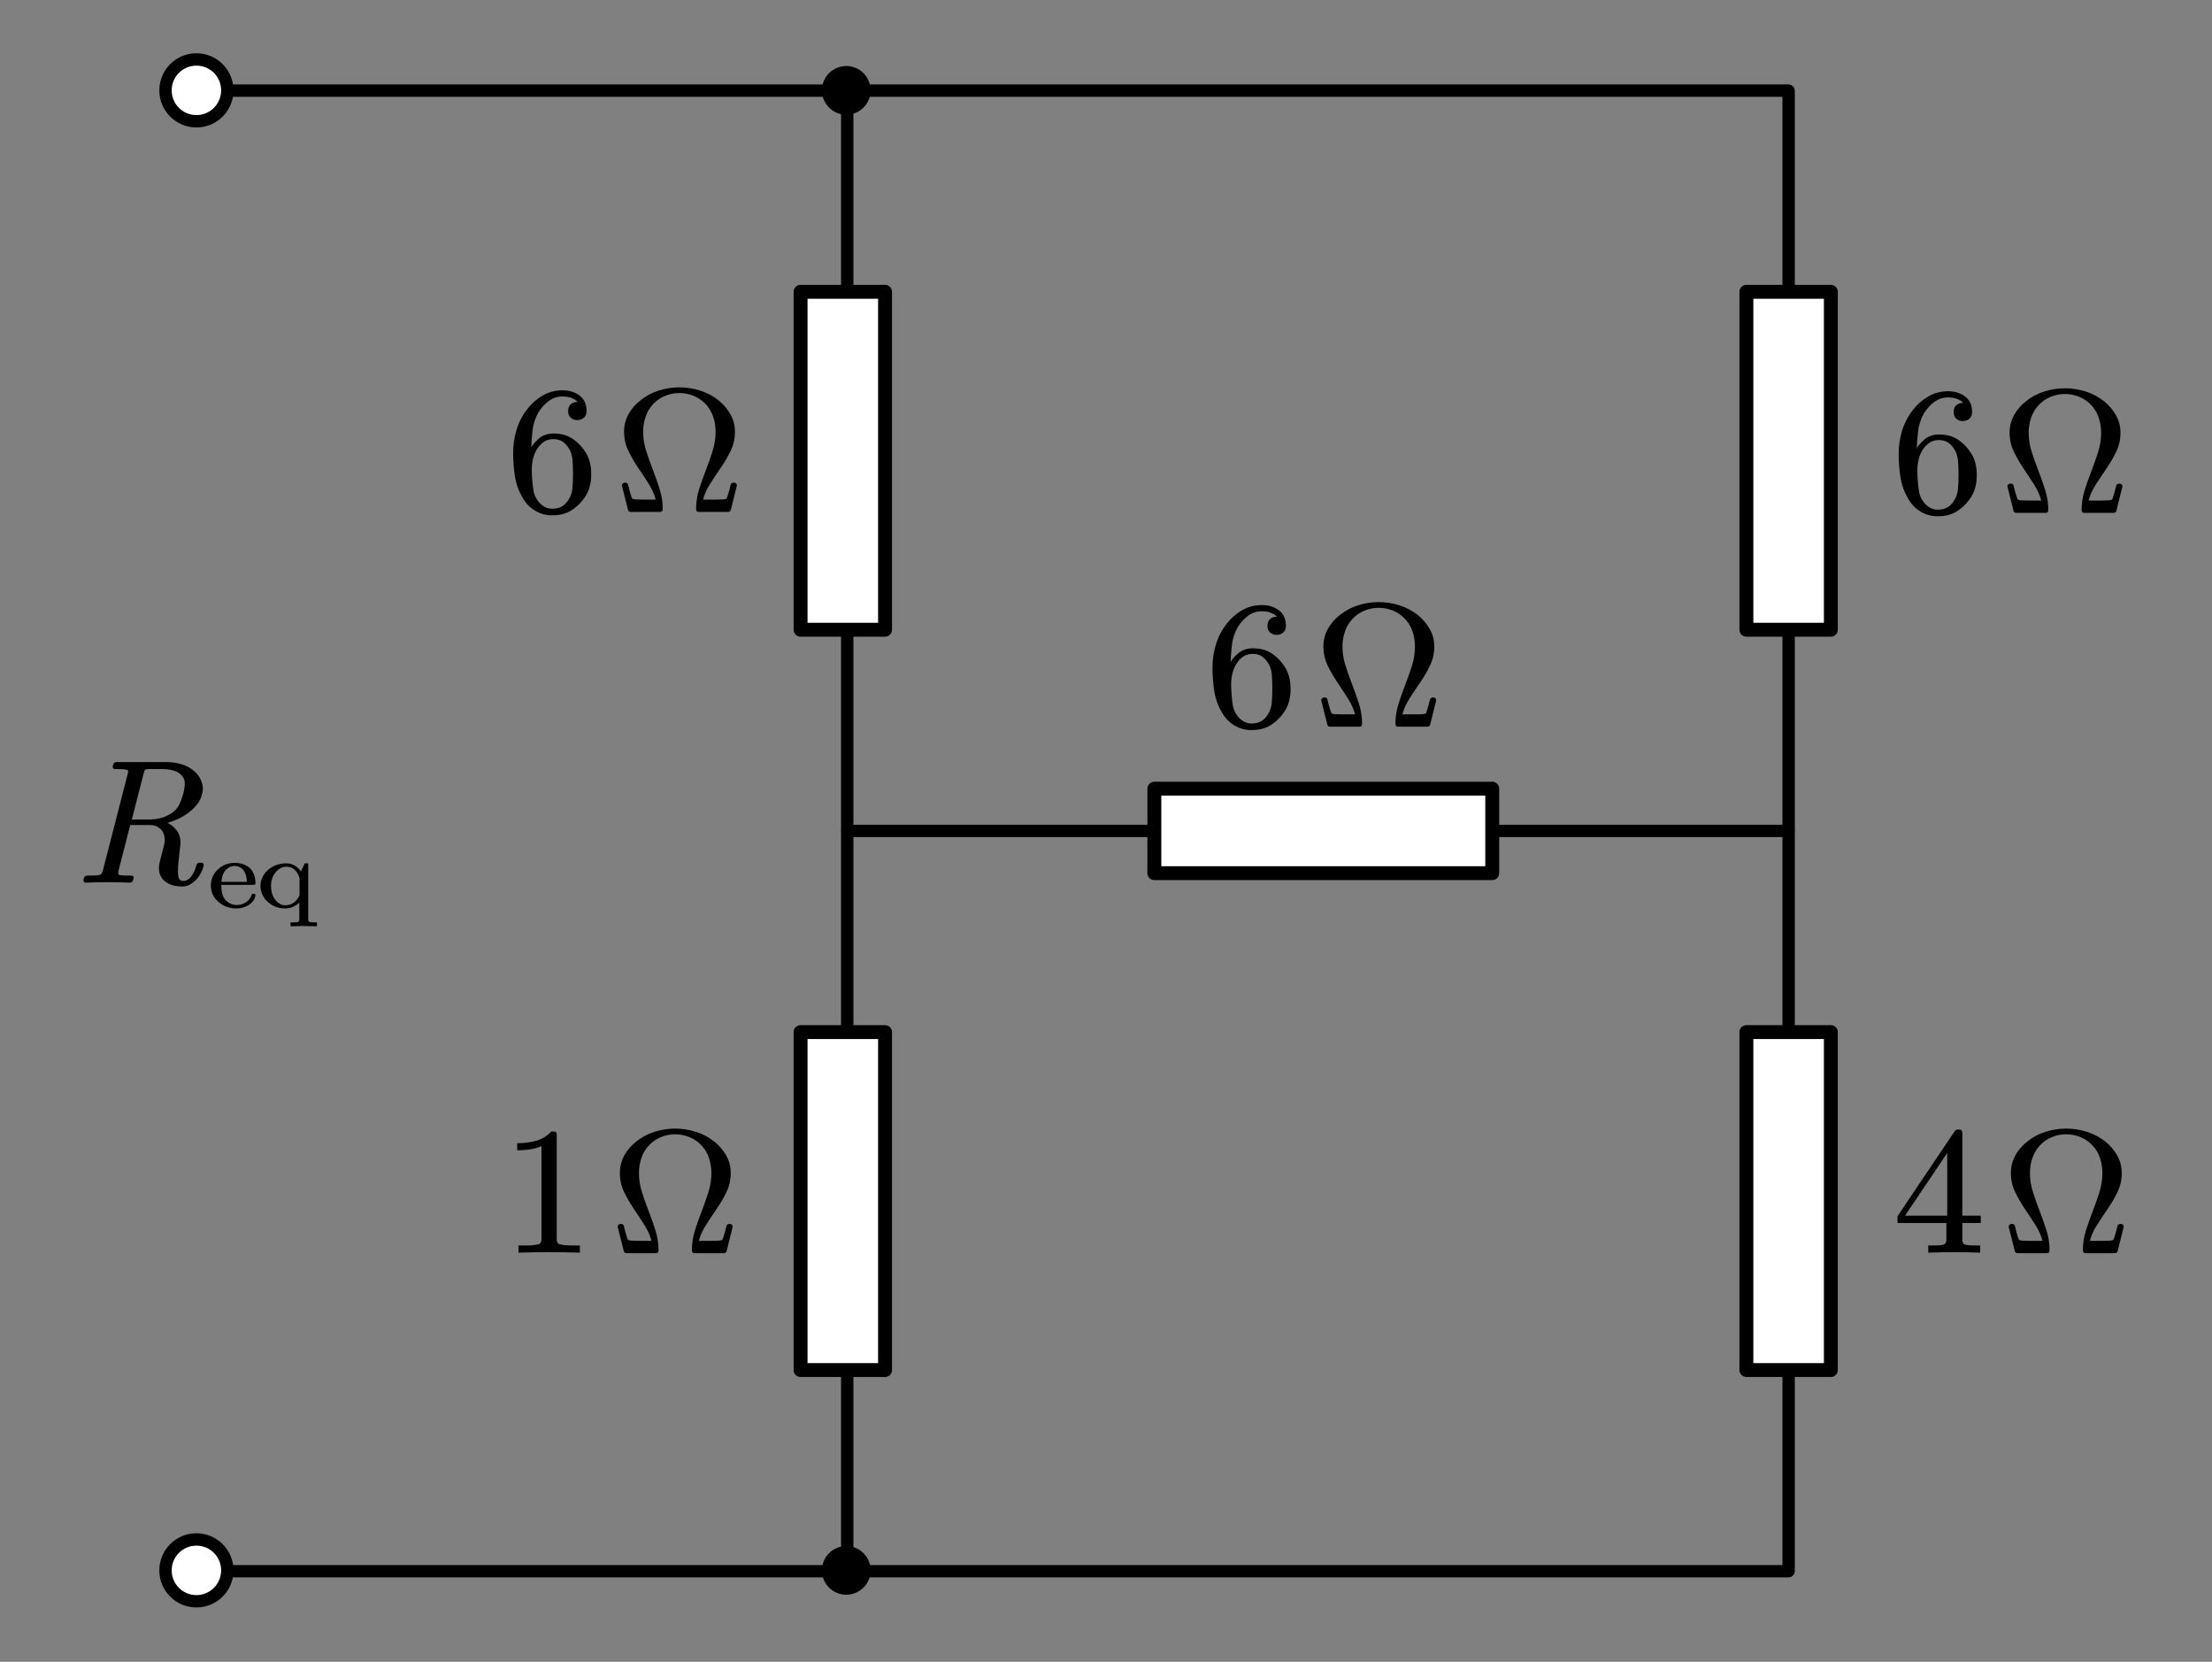 <?xml version="1.0"?>
<svg xmlns="http://www.w3.org/2000/svg" xmlns:xlink="http://www.w3.org/1999/xlink" width="238.459" height="179.113">
	<rect width="100%" height="100%" fill="#808080" stroke="none"/>
	<defs />
	<path d="M -360.294 0 L 360.295 0" fill="none" stroke="#000000" stroke-width="5.6" stroke-linecap="round" stroke-linejoin="round" transform="matrix(0.238 0 0 0.238 107.033 9.767)" />
	<ellipse cx="803.483" cy="284.883" rx="16.8" ry="16.8" stroke="none" fill="#000000" transform="matrix(0.238 0 0 0.238 -170.056 -58.063)" />
	<ellipse cx="803.483" cy="284.883" rx="11.2" ry="11.2" stroke="none" fill="#FFFFFF" transform="matrix(0.238 0 0 0.238 -170.056 -58.063)" />
	<path d="M -360.294 0 L 360.295 0" fill="none" stroke="#000000" stroke-width="5.6" stroke-linecap="round" stroke-linejoin="round" transform="matrix(0.238 0 0 0.238 107.033 169.346)" />
	<ellipse cx="803.483" cy="955.117" rx="16.8" ry="16.8" stroke="none" fill="#000000" transform="matrix(0.238 0 0 0.238 -170.056 -58.063)" />
	<ellipse cx="803.483" cy="955.117" rx="11.2" ry="11.2" stroke="none" fill="#FFFFFF" transform="matrix(0.238 0 0 0.238 -170.056 -58.063)" />
	<path d="M 0 -335.117 L 0 335.117" fill="none" stroke="#000000" stroke-width="5.6" stroke-linecap="round" stroke-linejoin="round" transform="matrix(0.238 0 0 0.238 91.334 89.556)" />
	<ellipse cx="1097.838" cy="284.883" rx="11.025" ry="11.025" stroke="none" fill="#000000" transform="matrix(0.238 0 0 0.238 -170.056 -58.063)" />
	<ellipse cx="1097.838" cy="955.117" rx="11.025" ry="11.025" stroke="none" fill="#000000" transform="matrix(0.238 0 0 0.238 -170.056 -58.063)" />
	<path d="M -76.52 -19.13 L 76.52 -19.13, 76.52 19.13, -76.52 19.13 Z" stroke="none" fill="#FFFFFF" transform="matrix(1.79757e-008 0.238 -0.238 1.79757e-008 90.857 129.451)" />
	<path d="M -76.52 -19.13 L 76.52 -19.13, 76.52 19.13, -76.52 19.13 Z" fill="none" stroke="#000000" stroke-width="6.3" stroke-linecap="round" stroke-linejoin="round" transform="matrix(1.79757e-008 0.238 -0.238 1.79757e-008 90.857 129.451)" />
	<g transform="matrix(1 0 -0 1 55.69 118.244)">
		<svg width="75.048" height="45.223">
			<defs />
			<path d="M 6.823 16.767 C 5.689 16.731, 4.586 16.713, 3.513 16.713, 2.441 16.713, 1.338 16.731, 0.204 16.767 L 0.204 15.995, 0.842 15.995 C 1.045 15.995, 1.237 15.993, 1.415 15.986, 1.594 15.981, 1.763 15.966, 1.924 15.942, 2.084 15.918, 2.223 15.894, 2.34 15.869, 2.438 15.852, 2.52 15.797, 2.584 15.704, 2.649 15.611, 2.681 15.508, 2.681 15.393 L 2.681 5.276 C 2.374 5.427, 1.995 5.541, 1.545 5.618, 1.095 5.696, 0.602 5.735, 0.066 5.734 L 0.066 4.971 C 0.805 4.972, 1.488 4.884, 2.114 4.707, 2.739 4.531, 3.28 4.2, 3.736 3.714 L 4.022 3.714 C 4.225 3.715, 4.327 3.814, 4.327 4.011 L 4.327 15.393 C 4.327 15.514, 4.358 15.618, 4.419 15.708, 4.481 15.798, 4.571 15.852, 4.688 15.869, 4.786 15.894, 4.913 15.918, 5.067 15.942, 5.221 15.966, 5.395 15.981, 5.589 15.986, 5.783 15.993, 5.972 15.995, 6.158 15.995 L 6.823 15.995, 6.823 16.767 Z" stroke="none" fill="#000000" />
			<path d="M 22.641 16.604 C 22.604 16.751, 22.5 16.824, 22.33 16.824 L 19.208 16.824 C 19.001 16.824, 18.896 16.724, 18.896 16.522, 18.896 15.771, 19.008 15.048, 19.231 14.352, 19.455 13.655, 19.699 12.967, 19.962 12.286, 20.227 11.605, 20.466 10.926, 20.679 10.248, 20.893 9.57, 21 8.88, 21 8.177, 21 7.628, 20.915 7.096, 20.745 6.579, 20.576 6.063, 20.308 5.61, 19.944 5.219, 19.579 4.828, 19.148 4.529, 18.651 4.321, 18.154 4.114, 17.636 4.01, 17.095 4.009, 16.554 4.01, 16.036 4.114, 15.539 4.321, 15.042 4.529, 14.613 4.828, 14.251 5.219, 13.889 5.61, 13.622 6.063, 13.449 6.579, 13.276 7.096, 13.19 7.628, 13.19 8.177, 13.19 8.88, 13.299 9.57, 13.515 10.248, 13.732 10.926, 13.972 11.605, 14.236 12.286, 14.501 12.967, 14.744 13.657, 14.967 14.356, 15.191 15.056, 15.302 15.778, 15.302 16.522, 15.302 16.724, 15.205 16.824, 15.01 16.824 L 11.859 16.824 C 11.696 16.824, 11.595 16.751, 11.557 16.604 L 10.897 13.985 C 10.897 13.82, 10.986 13.717, 11.161 13.673 L 11.265 13.673 C 11.429 13.674, 11.529 13.75, 11.567 13.902, 11.668 14.324, 11.761 14.672, 11.845 14.947, 11.93 15.222, 11.989 15.368, 12.02 15.386, 12.082 15.435, 12.234 15.466, 12.472 15.478, 12.712 15.491, 12.998 15.497, 13.331 15.496 L 14.539 15.496 C 14.407 14.947, 14.157 14.383, 13.789 13.802, 13.421 13.222, 13.039 12.639, 12.642 12.052, 12.246 11.466, 11.896 10.859, 11.591 10.229, 11.286 9.601, 11.133 8.917, 11.133 8.177, 11.133 7.494, 11.294 6.862, 11.614 6.282, 11.935 5.702, 12.366 5.203, 12.906 4.788, 13.491 4.318, 14.146 3.969, 14.869 3.74, 15.592 3.511, 16.334 3.396, 17.095 3.395, 17.856 3.396, 18.598 3.511, 19.321 3.74, 20.044 3.969, 20.708 4.318, 21.311 4.788, 21.84 5.216, 22.267 5.718, 22.594 6.295, 22.921 6.872, 23.084 7.5, 23.084 8.177, 23.084 8.917, 22.932 9.601, 22.627 10.229, 22.322 10.859, 21.969 11.466, 21.566 12.052, 21.164 12.639, 20.777 13.222, 20.406 13.802, 20.035 14.383, 19.783 14.947, 19.651 15.496 L 20.868 15.496 C 21.201 15.497, 21.488 15.491, 21.726 15.478, 21.966 15.466, 22.116 15.435, 22.179 15.386, 22.198 15.375, 22.251 15.228, 22.34 14.947, 22.428 14.666, 22.522 14.318, 22.622 13.902, 22.66 13.756, 22.764 13.68, 22.934 13.673 L 23.037 13.673 C 23.207 13.71, 23.292 13.814, 23.292 13.985 Z" stroke="none" fill="#000000" />
			<rect />
		</svg>
	</g>
	<g transform="matrix(1 0 -0 1 130.628 61.5)">
		<svg width="77.918" height="48.096">
			<defs />
			<path d="M 8.502 12.763 C 8.502 13.386, 8.41 13.944, 8.225 14.438, 8.04 14.932, 7.726 15.418, 7.282 15.896, 6.844 16.346, 6.396 16.673, 5.937 16.879, 5.478 17.086, 4.925 17.189, 4.277 17.189, 3.618 17.189, 3.014 17.026, 2.466 16.7, 1.917 16.374, 1.479 15.933, 1.153 15.376, 0.691 14.616, 0.397 13.814, 0.27 12.97, 0.144 12.126, 0.081 11.285, 0.081 10.447, 0.081 9.61, 0.202 8.786, 0.446 7.975, 0.689 7.164, 1.079 6.414, 1.615 5.725, 2.065 5.14, 2.614 4.658, 3.261 4.281, 3.908 3.904, 4.62 3.715, 5.396 3.714, 6.142 3.715, 6.762 3.907, 7.254 4.29, 7.748 4.673, 7.994 5.223, 7.994 5.941, 7.994 6.276, 7.892 6.525, 7.689 6.686, 7.486 6.848, 7.251 6.929, 6.986 6.928, 6.734 6.929, 6.507 6.848, 6.307 6.686, 6.106 6.525, 6.006 6.276, 6.006 5.941, 6.006 5.582, 6.139 5.313, 6.404 5.133, 6.577 5.026, 6.771 4.972, 6.986 4.971, 7.054 4.972, 7.063 4.969, 7.014 4.962, 6.928 4.831, 6.738 4.701, 6.445 4.572, 6.152 4.444, 5.803 4.379, 5.396 4.379, 4.847 4.379, 4.355 4.543, 3.917 4.869, 3.48 5.195, 3.11 5.603, 2.807 6.093, 2.451 6.716, 2.235 7.394, 2.161 8.127, 2.086 8.86, 2.043 9.445, 2.031 9.882, 2.142 9.625, 2.409 9.309, 2.831 8.935, 3.253 8.561, 3.788 8.374, 4.435 8.373, 5.051 8.374, 5.583 8.477, 6.03 8.684, 6.476 8.89, 6.906 9.212, 7.319 9.648, 7.75 10.127, 8.056 10.609, 8.234 11.094, 8.413 11.579, 8.502 12.135, 8.502 12.763 Z M 6.533 12.763 C 6.533 12.189, 6.515 11.673, 6.478 11.215, 6.441 10.757, 6.318 10.355, 6.108 10.007, 5.893 9.655, 5.652 9.395, 5.387 9.227, 5.122 9.06, 4.799 8.976, 4.416 8.975, 4.003 8.976, 3.651 9.08, 3.358 9.29, 3.065 9.5, 2.817 9.774, 2.614 10.116, 2.411 10.457, 2.265 10.854, 2.179 11.309, 2.117 11.621, 2.086 11.953, 2.086 12.305, 2.086 12.443, 2.093 12.59, 2.105 12.745 L 2.105 12.817 C 2.13 13.267, 2.164 13.686, 2.207 14.074, 2.25 14.464, 2.318 14.781, 2.41 15.025, 2.583 15.457, 2.837 15.807, 3.173 16.076, 3.509 16.346, 3.877 16.48, 4.277 16.48, 4.69 16.48, 5.039 16.401, 5.322 16.242, 5.606 16.084, 5.856 15.828, 6.071 15.474, 6.293 15.122, 6.426 14.722, 6.468 14.276, 6.512 13.831, 6.533 13.326, 6.533 12.763 Z" stroke="none" fill="#000000" />
			<path d="M 23.547 16.604 C 23.509 16.751, 23.406 16.824, 23.235 16.824 L 20.114 16.824 C 19.906 16.824, 19.802 16.724, 19.802 16.522, 19.802 15.771, 19.914 15.048, 20.137 14.352, 20.36 13.655, 20.604 12.967, 20.868 12.286, 21.133 11.605, 21.371 10.926, 21.585 10.248, 21.799 9.57, 21.906 8.88, 21.906 8.177, 21.906 7.628, 21.821 7.096, 21.651 6.579, 21.481 6.063, 21.214 5.61, 20.849 5.219, 20.485 4.828, 20.054 4.529, 19.557 4.321, 19.06 4.114, 18.541 4.01, 18 4.009, 17.46 4.01, 16.941 4.114, 16.444 4.321, 15.947 4.529, 15.519 4.828, 15.157 5.219, 14.795 5.61, 14.528 6.063, 14.355 6.579, 14.182 7.096, 14.095 7.628, 14.095 8.177, 14.095 8.88, 14.204 9.57, 14.421 10.248, 14.638 10.926, 14.878 11.605, 15.142 12.286, 15.406 12.967, 15.65 13.657, 15.873 14.356, 16.096 15.056, 16.208 15.778, 16.208 16.522, 16.208 16.724, 16.111 16.824, 15.916 16.824 L 12.765 16.824 C 12.602 16.824, 12.501 16.751, 12.463 16.604 L 11.803 13.985 C 11.803 13.82, 11.891 13.717, 12.067 13.673 L 12.171 13.673 C 12.334 13.674, 12.435 13.75, 12.473 13.902, 12.574 14.324, 12.666 14.672, 12.751 14.947, 12.836 15.222, 12.894 15.368, 12.925 15.386, 12.988 15.435, 13.139 15.466, 13.378 15.478, 13.617 15.491, 13.904 15.497, 14.237 15.496 L 15.444 15.496 C 15.313 14.947, 15.062 14.383, 14.694 13.802, 14.327 13.222, 13.944 12.639, 13.548 12.052, 13.152 11.466, 12.802 10.859, 12.496 10.229, 12.192 9.601, 12.039 8.917, 12.039 8.177, 12.039 7.494, 12.199 6.862, 12.52 6.282, 12.841 5.702, 13.272 5.203, 13.812 4.788, 14.397 4.318, 15.052 3.969, 15.775 3.74, 16.498 3.511, 17.24 3.396, 18 3.395, 18.762 3.396, 19.504 3.511, 20.227 3.74, 20.95 3.969, 21.614 4.318, 22.217 4.788, 22.745 5.216, 23.173 5.718, 23.5 6.295, 23.827 6.872, 23.99 7.5, 23.99 8.177, 23.99 8.917, 23.838 9.601, 23.533 10.229, 23.228 10.859, 22.874 11.466, 22.472 12.052, 22.069 12.639, 21.682 13.222, 21.311 13.802, 20.94 14.383, 20.689 14.947, 20.557 15.496 L 21.773 15.496 C 22.107 15.497, 22.393 15.491, 22.632 15.478, 22.871 15.466, 23.022 15.435, 23.085 15.386, 23.104 15.375, 23.157 15.228, 23.245 14.947, 23.333 14.666, 23.427 14.318, 23.528 13.902, 23.566 13.756, 23.67 13.68, 23.84 13.673 L 23.943 13.673 C 24.113 13.71, 24.198 13.814, 24.198 13.985 Z" stroke="none" fill="#000000" />
			<rect />
		</svg>
	</g>
	<path d="M 0 -335.117 L 0 335.117" fill="none" stroke="#000000" stroke-width="5.6" stroke-linecap="round" stroke-linejoin="round" transform="matrix(0.238 0 0 0.238 192.818 89.556)" />
	<g transform="matrix(1 0 -0 1 9 78.291)">
		<svg width="81.076" height="60.16">
			<defs />
			<path d="M 12.965 14.992 C 12.897 15.268, 12.793 15.538, 12.655 15.803, 12.516 16.069, 12.347 16.309, 12.145 16.523, 11.943 16.737, 11.718 16.911, 11.47 17.049, 11.222 17.186, 10.953 17.255, 10.663 17.255, 9.751 17.255, 9.065 17.014, 8.606 16.531, 8.292 16.202, 8.135 15.787, 8.135 15.285, 8.135 15.03, 8.176 14.752, 8.258 14.452 L 8.682 12.812 C 8.732 12.605, 8.757 12.41, 8.757 12.226, 8.757 12.135, 8.751 12.04, 8.739 11.942, 8.701 11.686, 8.613 11.46, 8.475 11.265, 8.336 11.069, 8.159 10.915, 7.942 10.802, 7.725 10.689, 7.468 10.633, 7.172 10.632 L 5.04 10.632, 3.785 15.514 C 3.76 15.631, 3.747 15.726, 3.747 15.798, 3.747 15.89, 3.766 15.952, 3.804 15.982, 3.886 16.031, 4.056 16.06, 4.314 16.069, 4.572 16.078, 4.848 16.083, 5.144 16.082, 5.32 16.083, 5.408 16.156, 5.408 16.302, 5.408 16.339, 5.402 16.379, 5.389 16.421 L 5.352 16.568 C 5.283 16.751, 5.16 16.843, 4.983 16.843, 4.21 16.806, 3.43 16.788, 2.644 16.788, 1.858 16.788, 1.068 16.806, 0.276 16.843, 0.106 16.843, 0.015 16.764, 0.002 16.604 L 0.002 16.531, 0.04 16.375 C 0.09 16.174, 0.213 16.077, 0.407 16.082, 0.703 16.083, 0.983 16.078, 1.247 16.069, 1.512 16.06, 1.706 16.028, 1.832 15.972, 1.952 15.906, 2.043 15.741, 2.106 15.478 L 4.757 5.154 C 4.795 5.02, 4.813 4.917, 4.813 4.843, 4.813 4.77, 4.798 4.727, 4.766 4.715, 4.678 4.66, 4.507 4.627, 4.252 4.614, 3.998 4.602, 3.719 4.596, 3.417 4.595, 3.241 4.596, 3.153 4.514, 3.153 4.348 L 3.153 4.275, 3.21 4.119 C 3.248 3.937, 3.364 3.845, 3.559 3.844 L 8.871 3.844 C 9.468 3.845, 10.037 3.924, 10.579 4.083, 11.12 4.242, 11.591 4.504, 11.994 4.87, 12.327 5.164, 12.569 5.524, 12.72 5.951, 12.815 6.184, 12.865 6.425, 12.871 6.675, 12.871 6.902, 12.836 7.124, 12.767 7.344, 12.648 7.832, 12.4 8.276, 12.022 8.672, 11.645 9.07, 11.22 9.408, 10.748 9.689, 10.421 9.879, 10.09 10.036, 9.753 10.161, 9.416 10.286, 9.176 10.364, 9.031 10.394, 9.389 10.535, 9.73 10.809, 10.05 11.218, 10.321 11.573, 10.456 11.997, 10.456 12.492, 10.456 12.596, 10.45 12.7, 10.437 12.803 L 10.257 14.452 C 10.208 14.88, 10.182 15.252, 10.182 15.569, 10.182 15.778, 10.195 15.961, 10.22 16.119, 10.264 16.48, 10.453 16.66, 10.786 16.659, 11.088 16.66, 11.365 16.497, 11.617 16.17, 11.868 15.844, 12.054 15.439, 12.173 14.956, 12.242 14.773, 12.365 14.684, 12.541 14.69 L 12.692 14.69 C 12.862 14.691, 12.953 14.77, 12.965 14.928 L 12.965 14.992 Z M 10.748 7.289 C 10.849 6.923, 10.905 6.556, 10.918 6.189 L 10.918 6.134 C 10.918 5.824, 10.821 5.555, 10.626 5.328, 10.393 5.06, 10.09 4.871, 9.715 4.761, 9.341 4.651, 8.93 4.596, 8.484 4.595 L 7.229 4.595 C 6.908 4.596, 6.716 4.621, 6.653 4.669, 6.59 4.719, 6.525 4.892, 6.455 5.191 L 5.21 10.037, 7.031 10.037 C 7.477 10.037, 7.918 9.982, 8.352 9.872, 8.786 9.762, 9.198 9.567, 9.588 9.285, 9.921 9.048, 10.173 8.749, 10.343 8.388, 10.513 8.028, 10.648 7.662, 10.748 7.289 Z" stroke="none" fill="#000000" />
			<path d="M 2.561 1.894 C 2.533 2.117, 2.462 2.315, 2.347 2.49, 2.233 2.664, 2.091 2.813, 1.922 2.936, 1.753 3.059, 1.564 3.153, 1.356 3.218, 1.149 3.283, 0.934 3.315, 0.712 3.315, 0.381 3.315, 0.066 3.252, -0.234 3.126, -0.533 2.999, -0.798 2.821, -1.026 2.592, -1.266 2.353, -1.444 2.084, -1.56 1.787, -1.676 1.489, -1.735 1.175, -1.735 0.843, -1.735 0.521, -1.679 0.213, -1.568 -0.083, -1.457 -0.379, -1.291 -0.645, -1.069 -0.881, -0.857 -1.11, -0.611 -1.287, -0.329 -1.412, -0.047 -1.536, 0.249 -1.599, 0.558 -1.599, 0.833 -1.599, 1.1 -1.553, 1.359 -1.46, 1.618 -1.368, 1.846 -1.218, 2.043 -1.009, 2.241 -0.776, 2.376 -0.521, 2.45 -0.242, 2.524 0.037, 2.561 0.318, 2.561 0.602, 2.561 0.715, 2.503 0.771, 2.387 0.771 L -0.731 0.771, -0.731 0.843 C -0.731 1.099, -0.708 1.352, -0.662 1.602, -0.62 1.883, -0.519 2.136, -0.361 2.361, -0.227 2.536, -0.062 2.677, 0.133 2.785, 0.329 2.892, 0.536 2.946, 0.754 2.946, 0.92 2.946, 1.079 2.92, 1.232 2.867, 1.385 2.814, 1.528 2.738, 1.658 2.638, 1.788 2.539, 1.898 2.424, 1.988 2.292, 2.078 2.161, 2.144 2.014, 2.186 1.853, 2.207 1.771, 2.263 1.73, 2.355 1.73 L 2.413 1.73 C 2.508 1.751, 2.558 1.806, 2.561 1.894 Z M 1.731 0.448 C 1.724 0.239, 1.7 0.026, 1.658 -0.193, 1.615 -0.412, 1.531 -0.616, 1.404 -0.804, 1.305 -0.947, 1.182 -1.06, 1.034 -1.142, 0.886 -1.224, 0.728 -1.265, 0.558 -1.266, 0.361 -1.265, 0.18 -1.212, 0.014 -1.106, -0.151 -1, -0.29 -0.858, -0.403 -0.681, -0.516 -0.503, -0.593 -0.315, -0.636 -0.119, -0.678 0.078, -0.704 0.267, -0.715 0.448 L 1.731 0.448 Z" stroke="none" fill="#000000" transform="matrix(1.12 0 0 1 15.673 16.306)" />
			<path d="M 3.304 5.234 C 2.867 5.22, 2.443 5.213, 2.031 5.213, 1.626 5.213, 1.203 5.22, 0.763 5.234 L 0.763 4.818 C 0.921 4.818, 1.068 4.817, 1.201 4.813, 1.335 4.81, 1.436 4.792, 1.502 4.762, 1.545 4.741, 1.573 4.706, 1.587 4.657, 1.601 4.607, 1.608 4.551, 1.608 4.49 L 1.608 2.659 C 1.502 2.806, 1.325 2.952, 1.077 3.097, 0.829 3.243, 0.548 3.315, 0.235 3.315, -0.089 3.315, -0.396 3.252, -0.685 3.126, -0.973 2.999, -1.223 2.825, -1.435 2.602, -1.664 2.363, -1.837 2.098, -1.955 1.807, -2.073 1.517, -2.132 1.211, -2.132 0.889, -2.132 0.568, -2.07 0.258, -1.947 -0.039, -1.824 -0.337, -1.646 -0.6, -1.414 -0.83, -1.178 -1.059, -0.911 -1.235, -0.613 -1.36, -0.316 -1.485, -0.001 -1.548, 0.33 -1.548, 0.664 -1.548, 0.958 -1.456, 1.209 -1.273, 1.461 -1.09, 1.643 -0.887, 1.756 -0.666 L 2.131 -1.548, 2.464 -1.548, 2.464 4.49 C 2.464 4.548, 2.471 4.602, 2.485 4.651, 2.499 4.701, 2.529 4.738, 2.575 4.762, 2.635 4.792, 2.731 4.81, 2.865 4.813, 2.999 4.817, 3.145 4.818, 3.304 4.818 L 3.304 5.234 Z M 1.629 0.063 C 1.552 -0.286, 1.405 -0.581, 1.191 -0.822, 0.976 -1.063, 0.703 -1.183, 0.372 -1.184, 0.168 -1.183, -0.024 -1.129, -0.204 -1.022, -0.383 -0.914, -0.536 -0.771, -0.663 -0.594, -0.825 -0.385, -0.941 -0.153, -1.012 0.102, -1.082 0.357, -1.118 0.619, -1.118 0.889, -1.118 1.159, -1.087 1.423, -1.025 1.679, -0.964 1.936, -0.854 2.173, -0.695 2.392, -0.575 2.563, -0.434 2.703, -0.273 2.813, -0.11 2.922, 0.066 2.977, 0.256 2.977, 0.58 2.977, 0.86 2.874, 1.096 2.669, 1.332 2.464, 1.509 2.202, 1.629 1.884 Z" stroke="none" fill="#000000" transform="matrix(1.12 0 0 1 21.466 16.306)" />
			<rect />
		</svg>
	</g>
	<path d="M -213.117 0 L 213.117 0" fill="none" stroke="#000000" stroke-width="5.6" stroke-linecap="round" stroke-linejoin="round" transform="matrix(0.238 0 0 0.238 142.076 89.556)" />
	<rect x="-76.521" y="-19.13" width="153.042" height="38.26" stroke="none" fill="#FFFFFF" transform="matrix(0.238 0 -0 0.238 142.654 89.556)" />
	<path d="M -76.521 -19.13 L 76.521 -19.13, 76.521 19.13, -76.521 19.13 Z" fill="none" stroke="#000000" stroke-width="6.3" stroke-linecap="round" stroke-linejoin="round" transform="matrix(0.238 0 -0 0.238 142.654 89.556)" />
	<path d="M -76.52 -19.13 L 76.52 -19.13, 76.52 19.13, -76.52 19.13 Z" stroke="none" fill="#FFFFFF" transform="matrix(1.79757e-008 0.238 -0.238 1.79757e-008 192.818 129.451)" />
	<path d="M -76.52 -19.13 L 76.52 -19.13, 76.52 19.13, -76.52 19.13 Z" fill="none" stroke="#000000" stroke-width="6.3" stroke-linecap="round" stroke-linejoin="round" transform="matrix(1.79757e-008 0.238 -0.238 1.79757e-008 192.818 129.451)" />
	<path d="M -76.52 -19.13 L 76.52 -19.13, 76.52 19.13, -76.52 19.13 Z" stroke="none" fill="#FFFFFF" transform="matrix(1.79757e-008 0.238 -0.238 1.79757e-008 90.857 49.661)" />
	<path d="M -76.52 -19.13 L 76.52 -19.13, 76.52 19.13, -76.52 19.13 Z" fill="none" stroke="#000000" stroke-width="6.3" stroke-linecap="round" stroke-linejoin="round" transform="matrix(1.79757e-008 0.238 -0.238 1.79757e-008 90.857 49.661)" />
	<path d="M -76.52 -19.13 L 76.52 -19.13, 76.52 19.13, -76.52 19.13 Z" stroke="none" fill="#FFFFFF" transform="matrix(1.79757e-008 0.238 -0.238 1.79757e-008 192.818 49.661)" />
	<path d="M -76.52 -19.13 L 76.52 -19.13, 76.52 19.13, -76.52 19.13 Z" fill="none" stroke="#000000" stroke-width="6.3" stroke-linecap="round" stroke-linejoin="round" transform="matrix(1.79757e-008 0.238 -0.238 1.79757e-008 192.818 49.661)" />
	<g transform="matrix(1 0 -0 1 204.465 118.244)">
		<svg width="77.918" height="45.223">
			<defs />
			<path d="M 7.077 13.571 L 7.077 15.393 C 7.077 15.502, 7.097 15.602, 7.138 15.695, 7.178 15.788, 7.244 15.849, 7.336 15.878, 7.478 15.944, 7.71 15.981, 8.03 15.986, 8.35 15.993, 8.673 15.995, 9 15.995 L 9 16.767 C 8.057 16.731, 7.133 16.713, 6.227 16.713, 5.333 16.713, 4.394 16.731, 3.407 16.767 L 3.407 15.995 C 3.746 15.995, 4.073 15.993, 4.387 15.986, 4.702 15.981, 4.936 15.944, 5.09 15.878, 5.182 15.849, 5.25 15.788, 5.294 15.695, 5.337 15.602, 5.358 15.502, 5.358 15.393 L 5.358 13.571, 0.089 13.571, 0.089 12.844, 6.264 3.661 C 6.344 3.553, 6.446 3.5, 6.569 3.499 L 6.773 3.499 C 6.976 3.5, 7.077 3.601, 7.077 3.804 L 7.077 12.781, 9.065 12.781, 9.065 13.571 Z M 5.45 6.022 L 0.902 12.781, 5.45 12.781 Z" stroke="none" fill="#000000" />
			<path d="M 23.821 16.604 C 23.783 16.751, 23.679 16.824, 23.509 16.824 L 20.387 16.824 C 20.18 16.824, 20.076 16.724, 20.076 16.522, 20.076 15.771, 20.188 15.048, 20.411 14.352, 20.634 13.655, 20.878 12.967, 21.142 12.286, 21.406 11.605, 21.645 10.926, 21.859 10.248, 22.073 9.57, 22.179 8.88, 22.179 8.177, 22.179 7.628, 22.095 7.096, 21.924 6.579, 21.755 6.063, 21.488 5.61, 21.123 5.219, 20.758 4.828, 20.328 4.529, 19.831 4.321, 19.334 4.114, 18.815 4.01, 18.274 4.009, 17.734 4.01, 17.215 4.114, 16.718 4.321, 16.221 4.529, 15.792 4.828, 15.431 5.219, 15.069 5.61, 14.801 6.063, 14.628 6.579, 14.456 7.096, 14.369 7.628, 14.369 8.177, 14.369 8.88, 14.478 9.57, 14.694 10.248, 14.911 10.926, 15.152 11.605, 15.416 12.286, 15.68 12.967, 15.923 13.657, 16.147 14.356, 16.37 15.056, 16.482 15.778, 16.482 16.522, 16.482 16.724, 16.384 16.824, 16.19 16.824 L 13.039 16.824 C 12.875 16.824, 12.775 16.751, 12.737 16.604 L 12.077 13.985 C 12.077 13.82, 12.165 13.717, 12.341 13.673 L 12.444 13.673 C 12.608 13.674, 12.709 13.75, 12.747 13.902, 12.847 14.324, 12.94 14.672, 13.025 14.947, 13.11 15.222, 13.168 15.368, 13.199 15.386, 13.262 15.435, 13.413 15.466, 13.652 15.478, 13.891 15.491, 14.177 15.497, 14.511 15.496 L 15.718 15.496 C 15.586 14.947, 15.336 14.383, 14.968 13.802, 14.6 13.222, 14.218 12.639, 13.822 12.052, 13.426 11.466, 13.075 10.859, 12.77 10.229, 12.466 9.601, 12.313 8.917, 12.313 8.177, 12.313 7.494, 12.473 6.862, 12.793 6.282, 13.114 5.702, 13.545 5.203, 14.086 4.788, 14.671 4.318, 15.325 3.969, 16.048 3.74, 16.771 3.511, 17.513 3.396, 18.274 3.395, 19.036 3.396, 19.778 3.511, 20.501 3.74, 21.224 3.969, 21.887 4.318, 22.491 4.788, 23.019 5.216, 23.447 5.718, 23.774 6.295, 24.101 6.872, 24.264 7.5, 24.264 8.177, 24.264 8.917, 24.111 9.601, 23.806 10.229, 23.502 10.859, 23.148 11.466, 22.745 12.052, 22.343 12.639, 21.956 13.222, 21.585 13.802, 21.214 14.383, 20.963 14.947, 20.83 15.496 L 22.047 15.496 C 22.381 15.497, 22.667 15.491, 22.906 15.478, 23.145 15.466, 23.296 15.435, 23.359 15.386, 23.378 15.375, 23.431 15.228, 23.519 14.947, 23.607 14.666, 23.701 14.318, 23.802 13.902, 23.84 13.756, 23.944 13.68, 24.113 13.673 L 24.217 13.673 C 24.387 13.71, 24.472 13.814, 24.472 13.985 Z" stroke="none" fill="#000000" />
			<rect />
		</svg>
	</g>
	<g transform="matrix(1 0 -0 1 55.238 38.352)">
		<svg width="77.918" height="48.096">
			<defs />
			<path d="M 8.502 12.763 C 8.502 13.386, 8.41 13.944, 8.225 14.438, 8.04 14.932, 7.726 15.418, 7.282 15.896, 6.844 16.346, 6.396 16.673, 5.937 16.879, 5.478 17.086, 4.925 17.189, 4.277 17.189, 3.618 17.189, 3.014 17.026, 2.466 16.7, 1.917 16.374, 1.479 15.933, 1.153 15.376, 0.691 14.616, 0.397 13.814, 0.27 12.97, 0.144 12.126, 0.081 11.285, 0.081 10.447, 0.081 9.61, 0.202 8.786, 0.446 7.975, 0.689 7.164, 1.079 6.414, 1.615 5.725, 2.065 5.14, 2.614 4.658, 3.261 4.281, 3.908 3.904, 4.62 3.715, 5.396 3.714, 6.142 3.715, 6.762 3.907, 7.254 4.29, 7.748 4.673, 7.994 5.223, 7.994 5.941, 7.994 6.276, 7.892 6.525, 7.689 6.686, 7.486 6.848, 7.251 6.929, 6.986 6.928, 6.734 6.929, 6.507 6.848, 6.307 6.686, 6.106 6.525, 6.006 6.276, 6.006 5.941, 6.006 5.582, 6.139 5.313, 6.404 5.133, 6.577 5.026, 6.771 4.972, 6.986 4.971, 7.054 4.972, 7.063 4.969, 7.014 4.962, 6.928 4.831, 6.738 4.701, 6.445 4.572, 6.152 4.444, 5.803 4.379, 5.396 4.379, 4.847 4.379, 4.355 4.543, 3.917 4.869, 3.48 5.195, 3.11 5.603, 2.807 6.093, 2.451 6.716, 2.235 7.394, 2.161 8.127, 2.086 8.86, 2.043 9.445, 2.031 9.882, 2.142 9.625, 2.409 9.309, 2.831 8.935, 3.253 8.561, 3.788 8.374, 4.435 8.373, 5.051 8.374, 5.583 8.477, 6.03 8.684, 6.476 8.89, 6.906 9.212, 7.319 9.648, 7.75 10.127, 8.056 10.609, 8.234 11.094, 8.413 11.579, 8.502 12.135, 8.502 12.763 Z M 6.533 12.763 C 6.533 12.189, 6.515 11.673, 6.478 11.215, 6.441 10.757, 6.318 10.355, 6.108 10.007, 5.893 9.655, 5.652 9.395, 5.387 9.227, 5.122 9.06, 4.799 8.976, 4.416 8.975, 4.003 8.976, 3.651 9.08, 3.358 9.29, 3.065 9.5, 2.817 9.774, 2.614 10.116, 2.411 10.457, 2.265 10.854, 2.179 11.309, 2.117 11.621, 2.086 11.953, 2.086 12.305, 2.086 12.443, 2.093 12.59, 2.105 12.745 L 2.105 12.817 C 2.13 13.267, 2.164 13.686, 2.207 14.074, 2.25 14.464, 2.318 14.781, 2.41 15.025, 2.583 15.457, 2.837 15.807, 3.173 16.076, 3.509 16.346, 3.877 16.48, 4.277 16.48, 4.69 16.48, 5.039 16.401, 5.322 16.242, 5.606 16.084, 5.856 15.828, 6.071 15.474, 6.293 15.122, 6.426 14.722, 6.468 14.276, 6.512 13.831, 6.533 13.326, 6.533 12.763 Z" stroke="none" fill="#000000" />
			<path d="M 23.547 16.604 C 23.509 16.751, 23.406 16.824, 23.235 16.824 L 20.114 16.824 C 19.906 16.824, 19.802 16.724, 19.802 16.522, 19.802 15.771, 19.914 15.048, 20.137 14.352, 20.36 13.655, 20.604 12.967, 20.868 12.286, 21.133 11.605, 21.371 10.926, 21.585 10.248, 21.799 9.57, 21.906 8.88, 21.906 8.177, 21.906 7.628, 21.821 7.096, 21.651 6.579, 21.481 6.063, 21.214 5.61, 20.849 5.219, 20.485 4.828, 20.054 4.529, 19.557 4.321, 19.06 4.114, 18.541 4.01, 18 4.009, 17.46 4.01, 16.941 4.114, 16.444 4.321, 15.947 4.529, 15.519 4.828, 15.157 5.219, 14.795 5.61, 14.528 6.063, 14.355 6.579, 14.182 7.096, 14.095 7.628, 14.095 8.177, 14.095 8.88, 14.204 9.57, 14.421 10.248, 14.638 10.926, 14.878 11.605, 15.142 12.286, 15.406 12.967, 15.65 13.657, 15.873 14.356, 16.096 15.056, 16.208 15.778, 16.208 16.522, 16.208 16.724, 16.111 16.824, 15.916 16.824 L 12.765 16.824 C 12.602 16.824, 12.501 16.751, 12.463 16.604 L 11.803 13.985 C 11.803 13.82, 11.891 13.717, 12.067 13.673 L 12.171 13.673 C 12.334 13.674, 12.435 13.75, 12.473 13.902, 12.574 14.324, 12.666 14.672, 12.751 14.947, 12.836 15.222, 12.894 15.368, 12.925 15.386, 12.988 15.435, 13.139 15.466, 13.378 15.478, 13.617 15.491, 13.904 15.497, 14.237 15.496 L 15.444 15.496 C 15.313 14.947, 15.062 14.383, 14.694 13.802, 14.327 13.222, 13.944 12.639, 13.548 12.052, 13.152 11.466, 12.802 10.859, 12.496 10.229, 12.192 9.601, 12.039 8.917, 12.039 8.177, 12.039 7.494, 12.199 6.862, 12.52 6.282, 12.841 5.702, 13.272 5.203, 13.812 4.788, 14.397 4.318, 15.052 3.969, 15.775 3.74, 16.498 3.511, 17.24 3.396, 18 3.395, 18.762 3.396, 19.504 3.511, 20.227 3.74, 20.95 3.969, 21.614 4.318, 22.217 4.788, 22.745 5.216, 23.173 5.718, 23.5 6.295, 23.827 6.872, 23.99 7.5, 23.99 8.177, 23.99 8.917, 23.838 9.601, 23.533 10.229, 23.228 10.859, 22.874 11.466, 22.472 12.052, 22.069 12.639, 21.682 13.222, 21.311 13.802, 20.94 14.383, 20.689 14.947, 20.557 15.496 L 21.773 15.496 C 22.107 15.497, 22.393 15.491, 22.632 15.478, 22.871 15.466, 23.022 15.435, 23.085 15.386, 23.104 15.375, 23.157 15.228, 23.245 14.947, 23.333 14.666, 23.427 14.318, 23.528 13.902, 23.566 13.756, 23.67 13.68, 23.84 13.673 L 23.943 13.673 C 24.113 13.71, 24.198 13.814, 24.198 13.985 Z" stroke="none" fill="#000000" />
			<rect />
		</svg>
	</g>
	<g transform="matrix(1 0 -0 1 204.602 38.454)">
		<svg width="77.918" height="48.096">
			<defs />
			<path d="M 8.502 12.763 C 8.502 13.386, 8.41 13.944, 8.225 14.438, 8.04 14.932, 7.726 15.418, 7.282 15.896, 6.844 16.346, 6.396 16.673, 5.937 16.879, 5.478 17.086, 4.925 17.189, 4.277 17.189, 3.618 17.189, 3.014 17.026, 2.466 16.7, 1.917 16.374, 1.479 15.933, 1.153 15.376, 0.691 14.616, 0.397 13.814, 0.27 12.97, 0.144 12.126, 0.081 11.285, 0.081 10.447, 0.081 9.61, 0.202 8.786, 0.446 7.975, 0.689 7.164, 1.079 6.414, 1.615 5.725, 2.065 5.14, 2.614 4.658, 3.261 4.281, 3.908 3.904, 4.62 3.715, 5.396 3.714, 6.142 3.715, 6.762 3.907, 7.254 4.29, 7.748 4.673, 7.994 5.223, 7.994 5.941, 7.994 6.276, 7.892 6.525, 7.689 6.686, 7.486 6.848, 7.251 6.929, 6.986 6.928, 6.734 6.929, 6.507 6.848, 6.307 6.686, 6.106 6.525, 6.006 6.276, 6.006 5.941, 6.006 5.582, 6.139 5.313, 6.404 5.133, 6.577 5.026, 6.771 4.972, 6.986 4.971, 7.054 4.972, 7.063 4.969, 7.014 4.962, 6.928 4.831, 6.738 4.701, 6.445 4.572, 6.152 4.444, 5.803 4.379, 5.396 4.379, 4.847 4.379, 4.355 4.543, 3.917 4.869, 3.48 5.195, 3.11 5.603, 2.807 6.093, 2.451 6.716, 2.235 7.394, 2.161 8.127, 2.086 8.86, 2.043 9.445, 2.031 9.882, 2.142 9.625, 2.409 9.309, 2.831 8.935, 3.253 8.561, 3.788 8.374, 4.435 8.373, 5.051 8.374, 5.583 8.477, 6.03 8.684, 6.476 8.89, 6.906 9.212, 7.319 9.648, 7.75 10.127, 8.056 10.609, 8.234 11.094, 8.413 11.579, 8.502 12.135, 8.502 12.763 Z M 6.533 12.763 C 6.533 12.189, 6.515 11.673, 6.478 11.215, 6.441 10.757, 6.318 10.355, 6.108 10.007, 5.893 9.655, 5.652 9.395, 5.387 9.227, 5.122 9.06, 4.799 8.976, 4.416 8.975, 4.003 8.976, 3.651 9.08, 3.358 9.29, 3.065 9.5, 2.817 9.774, 2.614 10.116, 2.411 10.457, 2.265 10.854, 2.179 11.309, 2.117 11.621, 2.086 11.953, 2.086 12.305, 2.086 12.443, 2.093 12.59, 2.105 12.745 L 2.105 12.817 C 2.13 13.267, 2.164 13.686, 2.207 14.074, 2.25 14.464, 2.318 14.781, 2.41 15.025, 2.583 15.457, 2.837 15.807, 3.173 16.076, 3.509 16.346, 3.877 16.48, 4.277 16.48, 4.69 16.48, 5.039 16.401, 5.322 16.242, 5.606 16.084, 5.856 15.828, 6.071 15.474, 6.293 15.122, 6.426 14.722, 6.468 14.276, 6.512 13.831, 6.533 13.326, 6.533 12.763 Z" stroke="none" fill="#000000" />
			<path d="M 23.547 16.604 C 23.509 16.751, 23.406 16.824, 23.235 16.824 L 20.114 16.824 C 19.906 16.824, 19.802 16.724, 19.802 16.522, 19.802 15.771, 19.914 15.048, 20.137 14.352, 20.36 13.655, 20.604 12.967, 20.868 12.286, 21.133 11.605, 21.371 10.926, 21.585 10.248, 21.799 9.57, 21.906 8.88, 21.906 8.177, 21.906 7.628, 21.821 7.096, 21.651 6.579, 21.481 6.063, 21.214 5.61, 20.849 5.219, 20.485 4.828, 20.054 4.529, 19.557 4.321, 19.06 4.114, 18.541 4.01, 18 4.009, 17.46 4.01, 16.941 4.114, 16.444 4.321, 15.947 4.529, 15.519 4.828, 15.157 5.219, 14.795 5.61, 14.528 6.063, 14.355 6.579, 14.182 7.096, 14.095 7.628, 14.095 8.177, 14.095 8.88, 14.204 9.57, 14.421 10.248, 14.638 10.926, 14.878 11.605, 15.142 12.286, 15.406 12.967, 15.65 13.657, 15.873 14.356, 16.096 15.056, 16.208 15.778, 16.208 16.522, 16.208 16.724, 16.111 16.824, 15.916 16.824 L 12.765 16.824 C 12.602 16.824, 12.501 16.751, 12.463 16.604 L 11.803 13.985 C 11.803 13.82, 11.891 13.717, 12.067 13.673 L 12.171 13.673 C 12.334 13.674, 12.435 13.75, 12.473 13.902, 12.574 14.324, 12.666 14.672, 12.751 14.947, 12.836 15.222, 12.894 15.368, 12.925 15.386, 12.988 15.435, 13.139 15.466, 13.378 15.478, 13.617 15.491, 13.904 15.497, 14.237 15.496 L 15.444 15.496 C 15.313 14.947, 15.062 14.383, 14.694 13.802, 14.327 13.222, 13.944 12.639, 13.548 12.052, 13.152 11.466, 12.802 10.859, 12.496 10.229, 12.192 9.601, 12.039 8.917, 12.039 8.177, 12.039 7.494, 12.199 6.862, 12.52 6.282, 12.841 5.702, 13.272 5.203, 13.812 4.788, 14.397 4.318, 15.052 3.969, 15.775 3.74, 16.498 3.511, 17.24 3.396, 18 3.395, 18.762 3.396, 19.504 3.511, 20.227 3.74, 20.95 3.969, 21.614 4.318, 22.217 4.788, 22.745 5.216, 23.173 5.718, 23.5 6.295, 23.827 6.872, 23.99 7.5, 23.99 8.177, 23.99 8.917, 23.838 9.601, 23.533 10.229, 23.228 10.859, 22.874 11.466, 22.472 12.052, 22.069 12.639, 21.682 13.222, 21.311 13.802, 20.94 14.383, 20.689 14.947, 20.557 15.496 L 21.773 15.496 C 22.107 15.497, 22.393 15.491, 22.632 15.478, 22.871 15.466, 23.022 15.435, 23.085 15.386, 23.104 15.375, 23.157 15.228, 23.245 14.947, 23.333 14.666, 23.427 14.318, 23.528 13.902, 23.566 13.756, 23.67 13.68, 23.84 13.673 L 23.943 13.673 C 24.113 13.71, 24.198 13.814, 24.198 13.985 Z" stroke="none" fill="#000000" />
			<rect />
		</svg>
	</g>
</svg>

